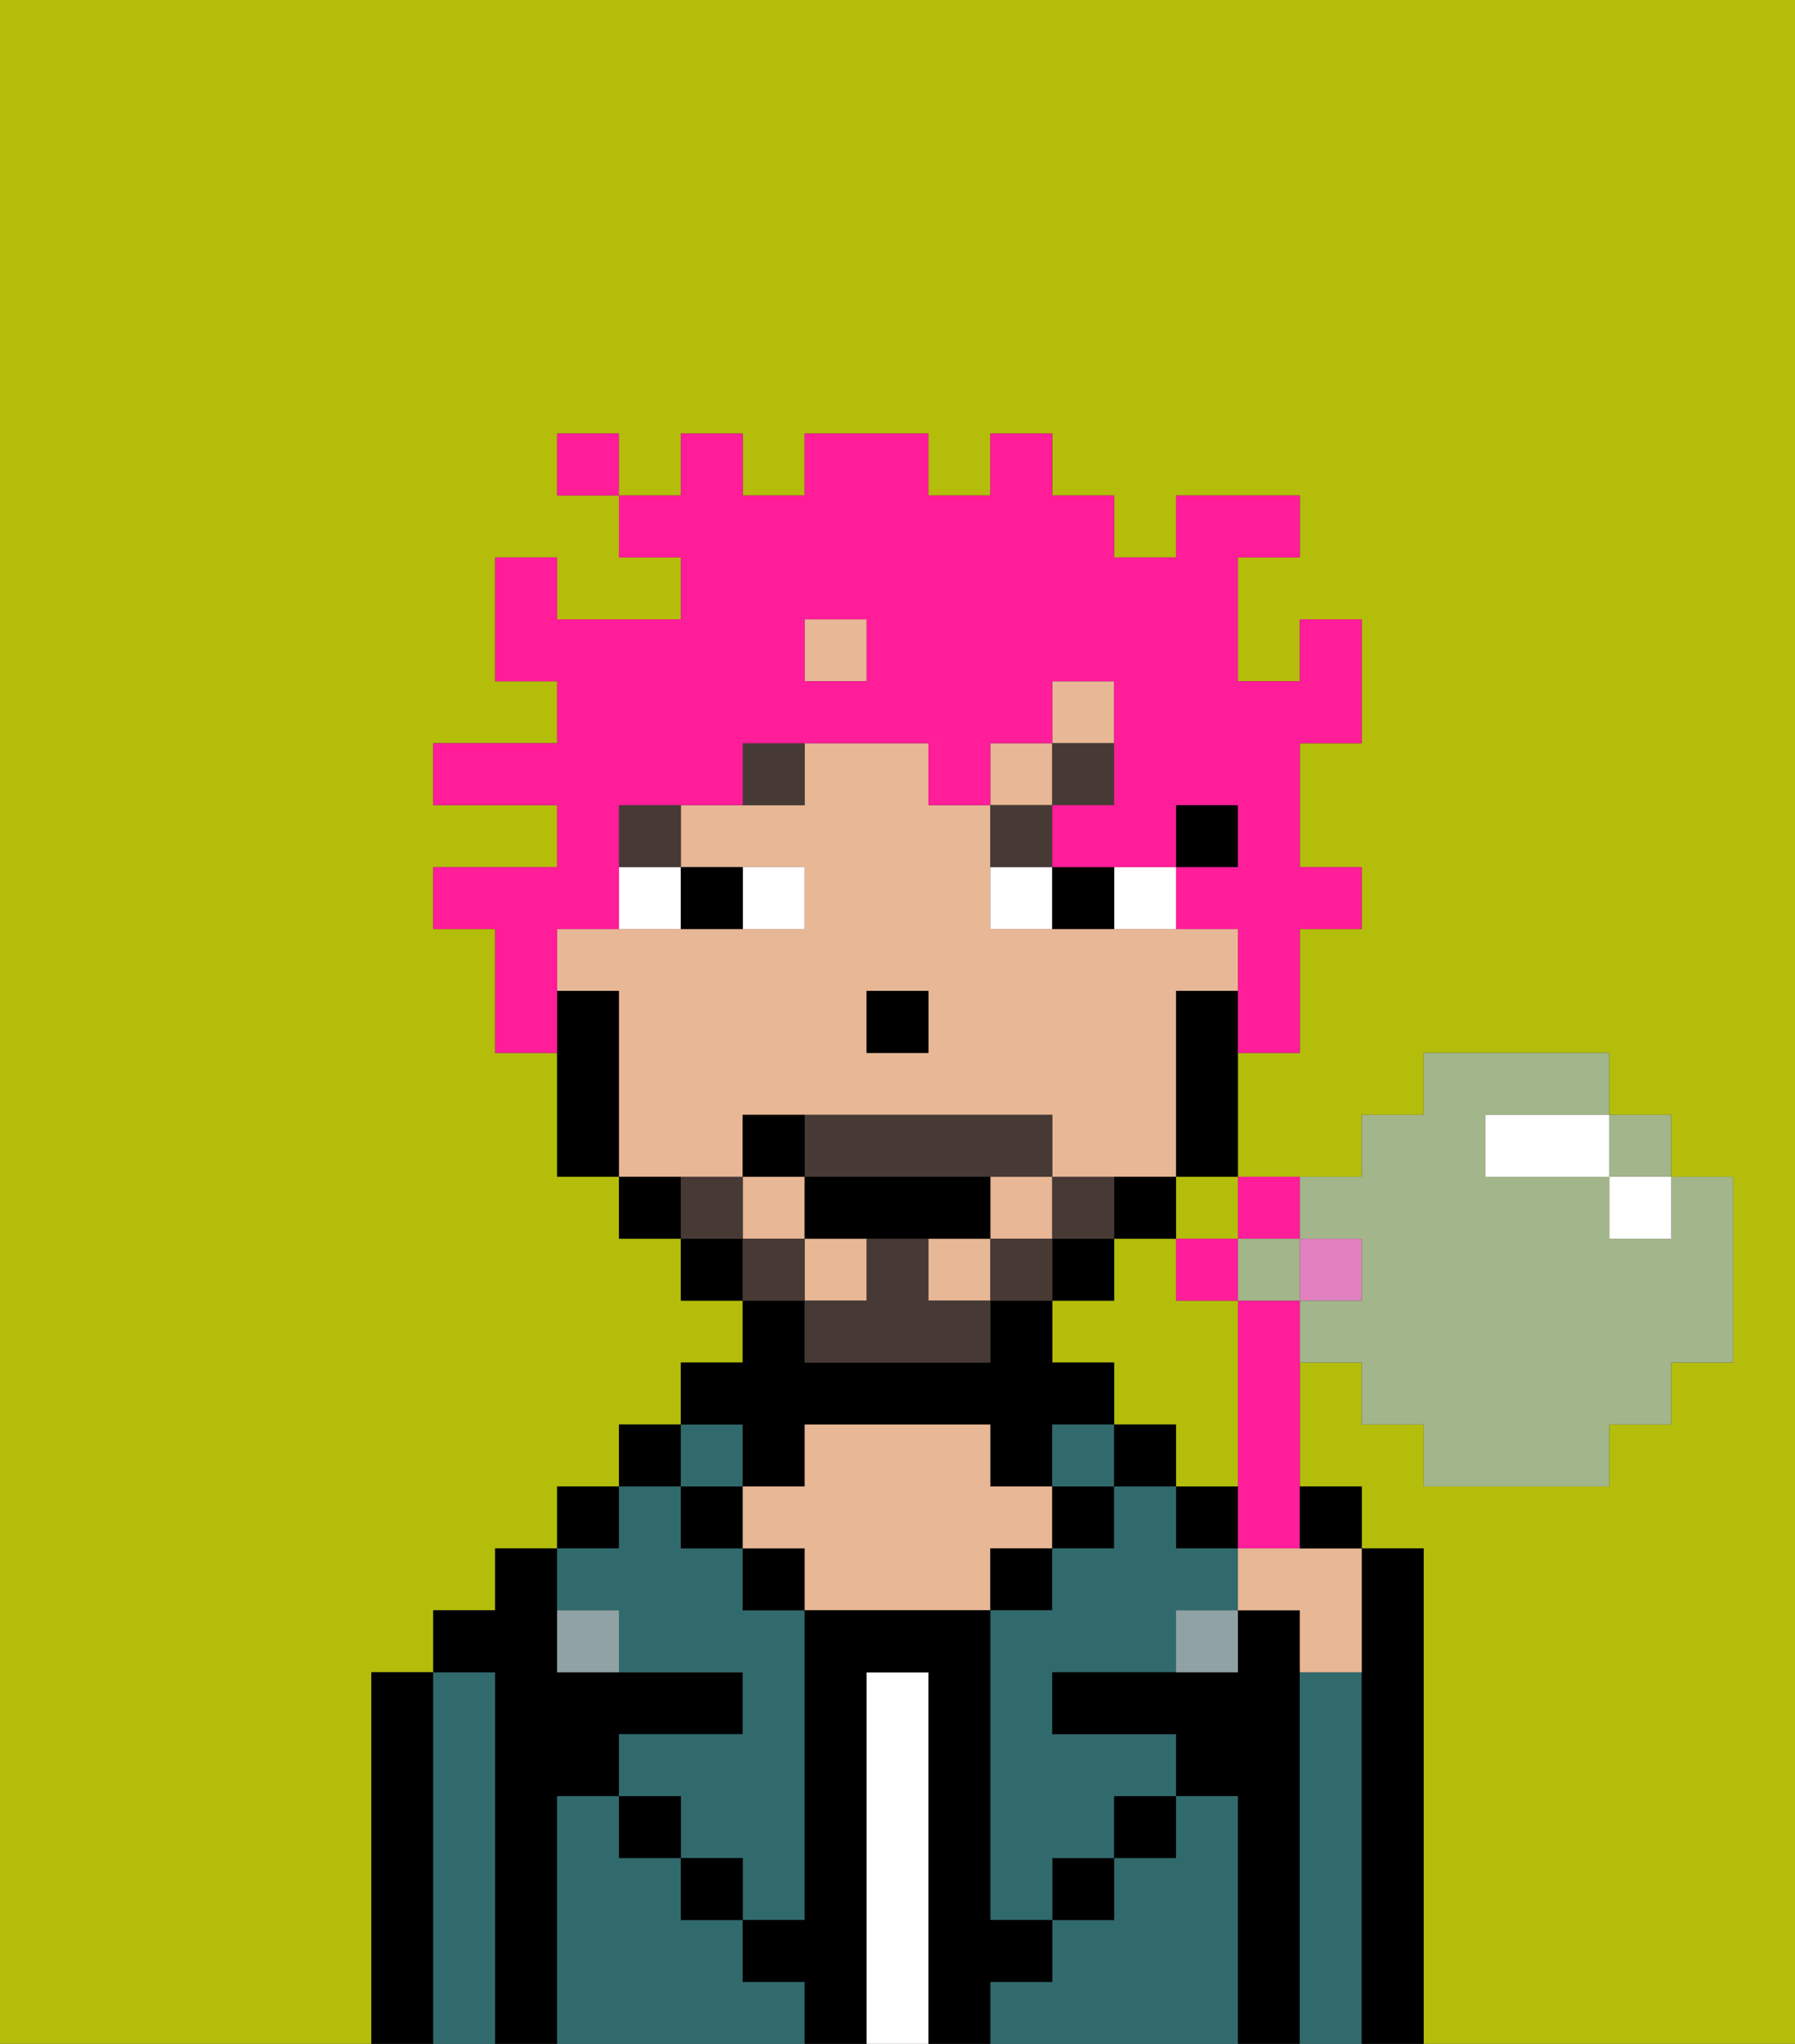 <svg xmlns="http://www.w3.org/2000/svg" viewBox="0 0 29 33"><rect x="0" y="0" width="29" height="33" fill="#333333" stroke="none"/><defs><style>polygon,rect,path{shape-rendering:crispedges;}.fb86-1{fill:#b4bd09;}.fb86-2{fill:#000000;}.fb86-3{fill:#316a6d;}.fb86-4{fill:#ffffff;}.fb86-5{fill:#e8b795;}.fb86-6{fill:#90a2a3;}.fb86-7{fill:#ffffff;}.fb86-8{fill:#473a35;}.fb86-9{fill:#473a35;}.fb86-10{fill:#ff1d99;}.fb86-11{fill:#ff1d99;}.fb86-12{fill:#e281bf;}.fb86-13{fill:#a3b58a;}</style></defs><polygon class="fb86-1" points="19 20 20 20 20 20 20 19 19 19 19 20"/><rect class="fb86-1" x="20" y="21" width="1"/><path class="fb86-1" d="M0,33H29V0H0Zm6-1V27H7V26H8V25H9V24h1V23h1V22h1V21H11V20H10V19H9V17H8V15H7V14H9V13H7V12H9V11H8V9H9v1h2V9H10V8H9V7h1V8h1V7h1V8h1V7h2V8h1V7h1V8h1V9h1V8h2V9H20v2h1V10h1v2H21v2h1v1H21v2H20v2h2V18h1V17h3v1h1v1h1v3H27v1H26v1H23V23H22V22H21v2h1v1h1v8H6Z"/><path class="fb86-1" d="M24,18h0Z"/><rect class="fb86-1" x="26" y="19" width="1"/><path class="fb86-1" d="M19,24h1V21H19V20H18v1H17v1h1v1h1Z"/><path class="fb86-2" d="M7,32V27H6v6H7Z"/><path class="fb86-3" d="M7,32v1H8V27H7v5Z"/><path class="fb86-2" d="M8,28v5H9V29h1V28h2V27H9V25H8v1H7v1H8Z"/><rect class="fb86-2" x="9" y="24" width="1" height="1"/><path class="fb86-3" d="M12,32V31H11V30H10V29H9v4h4V32Z"/><rect class="fb86-2" x="10" y="23" width="1" height="1"/><path class="fb86-3" d="M10,26v1h2v1H10v1h1v1h1v1h1V26H12V25H11V24H10v1H9v1Z"/><rect class="fb86-3" x="11" y="23" width="1" height="1"/><rect class="fb86-2" x="11" y="24" width="1" height="1"/><rect class="fb86-2" x="10" y="29" width="1" height="1"/><path class="fb86-2" d="M12,24h1V23h3v1h1V23h1V22H17V21H16v1H13V21H12v1H11v1h1Z"/><rect class="fb86-2" x="12" y="25" width="1" height="1"/><path class="fb86-4" d="M15,27H14v6h1V27Z"/><path class="fb86-5" d="M16,26V25h1V24H16V23H13v1H12v1h1v1h3Z"/><rect class="fb86-2" x="16" y="25" width="1" height="1"/><path class="fb86-3" d="M20,29H19v1H18v1H17v1H16v1h4V29Z"/><rect class="fb86-3" x="17" y="23" width="1" height="1"/><rect class="fb86-2" x="17" y="24" width="1" height="1"/><rect class="fb86-2" x="17" y="30" width="1" height="1"/><rect class="fb86-2" x="18" y="23" width="1" height="1"/><rect class="fb86-2" x="19" y="24" width="1" height="1"/><path class="fb86-3" d="M19,24H18v1H17v1H16v5h1V30h1V29h1V28H17V27h2V26h1V25H19Z"/><path class="fb86-2" d="M21,27V26H20v1H17v1h2v1h1v4h1V27Z"/><path class="fb86-3" d="M22,27H21v6h1V27Z"/><path class="fb86-2" d="M22,31v2h1V25H22v6Z"/><rect class="fb86-2" x="18" y="29" width="1" height="1"/><rect class="fb86-2" x="11" y="30" width="1" height="1"/><path class="fb86-2" d="M17,32V31H16V26H13v5H12v1h1v1h1V27h1v6h1V32Z"/><path class="fb86-6" d="M19,27h1V26H19Z"/><path class="fb86-6" d="M9,26v1h1V26Z"/><rect class="fb86-2" x="19" y="13" width="1" height="1"/><path class="fb86-5" d="M12,19V18h5v1h2V16h1V15H16V13H15V12H13v1H11v1h2v1H9v1h1v3h2Zm2-3h1v1H14Z"/><rect class="fb86-5" x="15" y="20" width="1" height="1"/><rect class="fb86-5" x="16" y="19" width="1" height="1"/><rect class="fb86-5" x="12" y="19" width="1" height="1"/><rect class="fb86-5" x="13" y="10" width="1" height="1"/><rect class="fb86-5" x="17" y="11" width="1" height="1"/><rect class="fb86-5" x="16" y="12" width="1" height="1"/><rect class="fb86-5" x="13" y="20" width="1" height="1"/><path class="fb86-2" d="M19,16v3h1V16Z"/><path class="fb86-2" d="M19,20V19H18v1Z"/><rect class="fb86-2" x="17" y="20" width="1" height="1"/><rect class="fb86-2" x="11" y="20" width="1" height="1"/><path class="fb86-2" d="M10,19v1h1V19Z"/><path class="fb86-2" d="M10,16H9v3h1V16Z"/><rect class="fb86-2" x="14" y="16" width="1" height="1"/><path class="fb86-7" d="M13,15V14H12v1Z"/><path class="fb86-7" d="M10,15h1V14H10Z"/><path class="fb86-7" d="M18,14v1h1V14Z"/><path class="fb86-7" d="M16,14v1h1V14Z"/><path class="fb86-2" d="M12,15V14H11v1Z"/><path class="fb86-2" d="M17,14v1h1V14Z"/><rect class="fb86-8" x="10" y="13" width="1" height="1"/><path class="fb86-8" d="M12,13h1V12H12Z"/><path class="fb86-8" d="M17,13H16v1h1Z"/><rect class="fb86-8" x="17" y="12" width="1" height="1"/><path class="fb86-9" d="M18,20V19H17v1Z"/><rect class="fb86-9" x="16" y="20" width="1" height="1"/><path class="fb86-9" d="M15,20H14v1H13v1h3V21H15Z"/><path class="fb86-9" d="M14,19h3V18H13v1Z"/><rect class="fb86-9" x="12" y="20" width="1" height="1"/><path class="fb86-9" d="M12,19H11v1h1Z"/><path class="fb86-2" d="M15,20h1V19H13v1h2Z"/><path class="fb86-2" d="M13,18H12v1h1Z"/><path class="fb86-10" d="M9,15h1V13h2V12h3v1h1V12h1V11h1v2H17v1h2V13h1v1H19v1h1v2h1V15h1V14H21V12h1V10H21v1H20V9h1V8H19V9H18V8H17V7H16V8H15V7H13V8H12V7H11V8H10V9h1v1H9V9H8v2H9v1H7v1H9v1H7v1H8v2H9V15Zm4-5h1v1H13Z"/><rect class="fb86-10" x="9" y="7" width="1" height="1"/><polygon class="fb86-11" points="20 21 20 21 20 20 19 20 19 21 20 21"/><polygon class="fb86-11" points="21 20 21 19 20 19 20 20 21 20"/><rect class="fb86-12" x="21" y="20" width="1" height="1"/><path class="fb86-11" d="M20,21v4h1V21Z"/><path class="fb86-5" d="M20,25v1h1v1h1V25H20Z"/><path class="fb86-2" d="M22,25V24H21v1Z"/><polygon class="fb86-13" points="26 19 27 19 27 18 26 18 26 18 26 19"/><path class="fb86-13" d="M22,20v1H21v1h1v1h1v1h3V23h1V22h1V19H27v1H26V19H24V18h2V17H23v1H22v1H21v1Z"/><polygon class="fb86-13" points="21 21 21 20 20 20 20 20 20 21 21 21"/><polygon class="fb86-7" points="26 20 26 20 27 20 27 19 26 19 26 20"/><path class="fb86-7" d="M26,18H24v1h2Z"/></svg>
